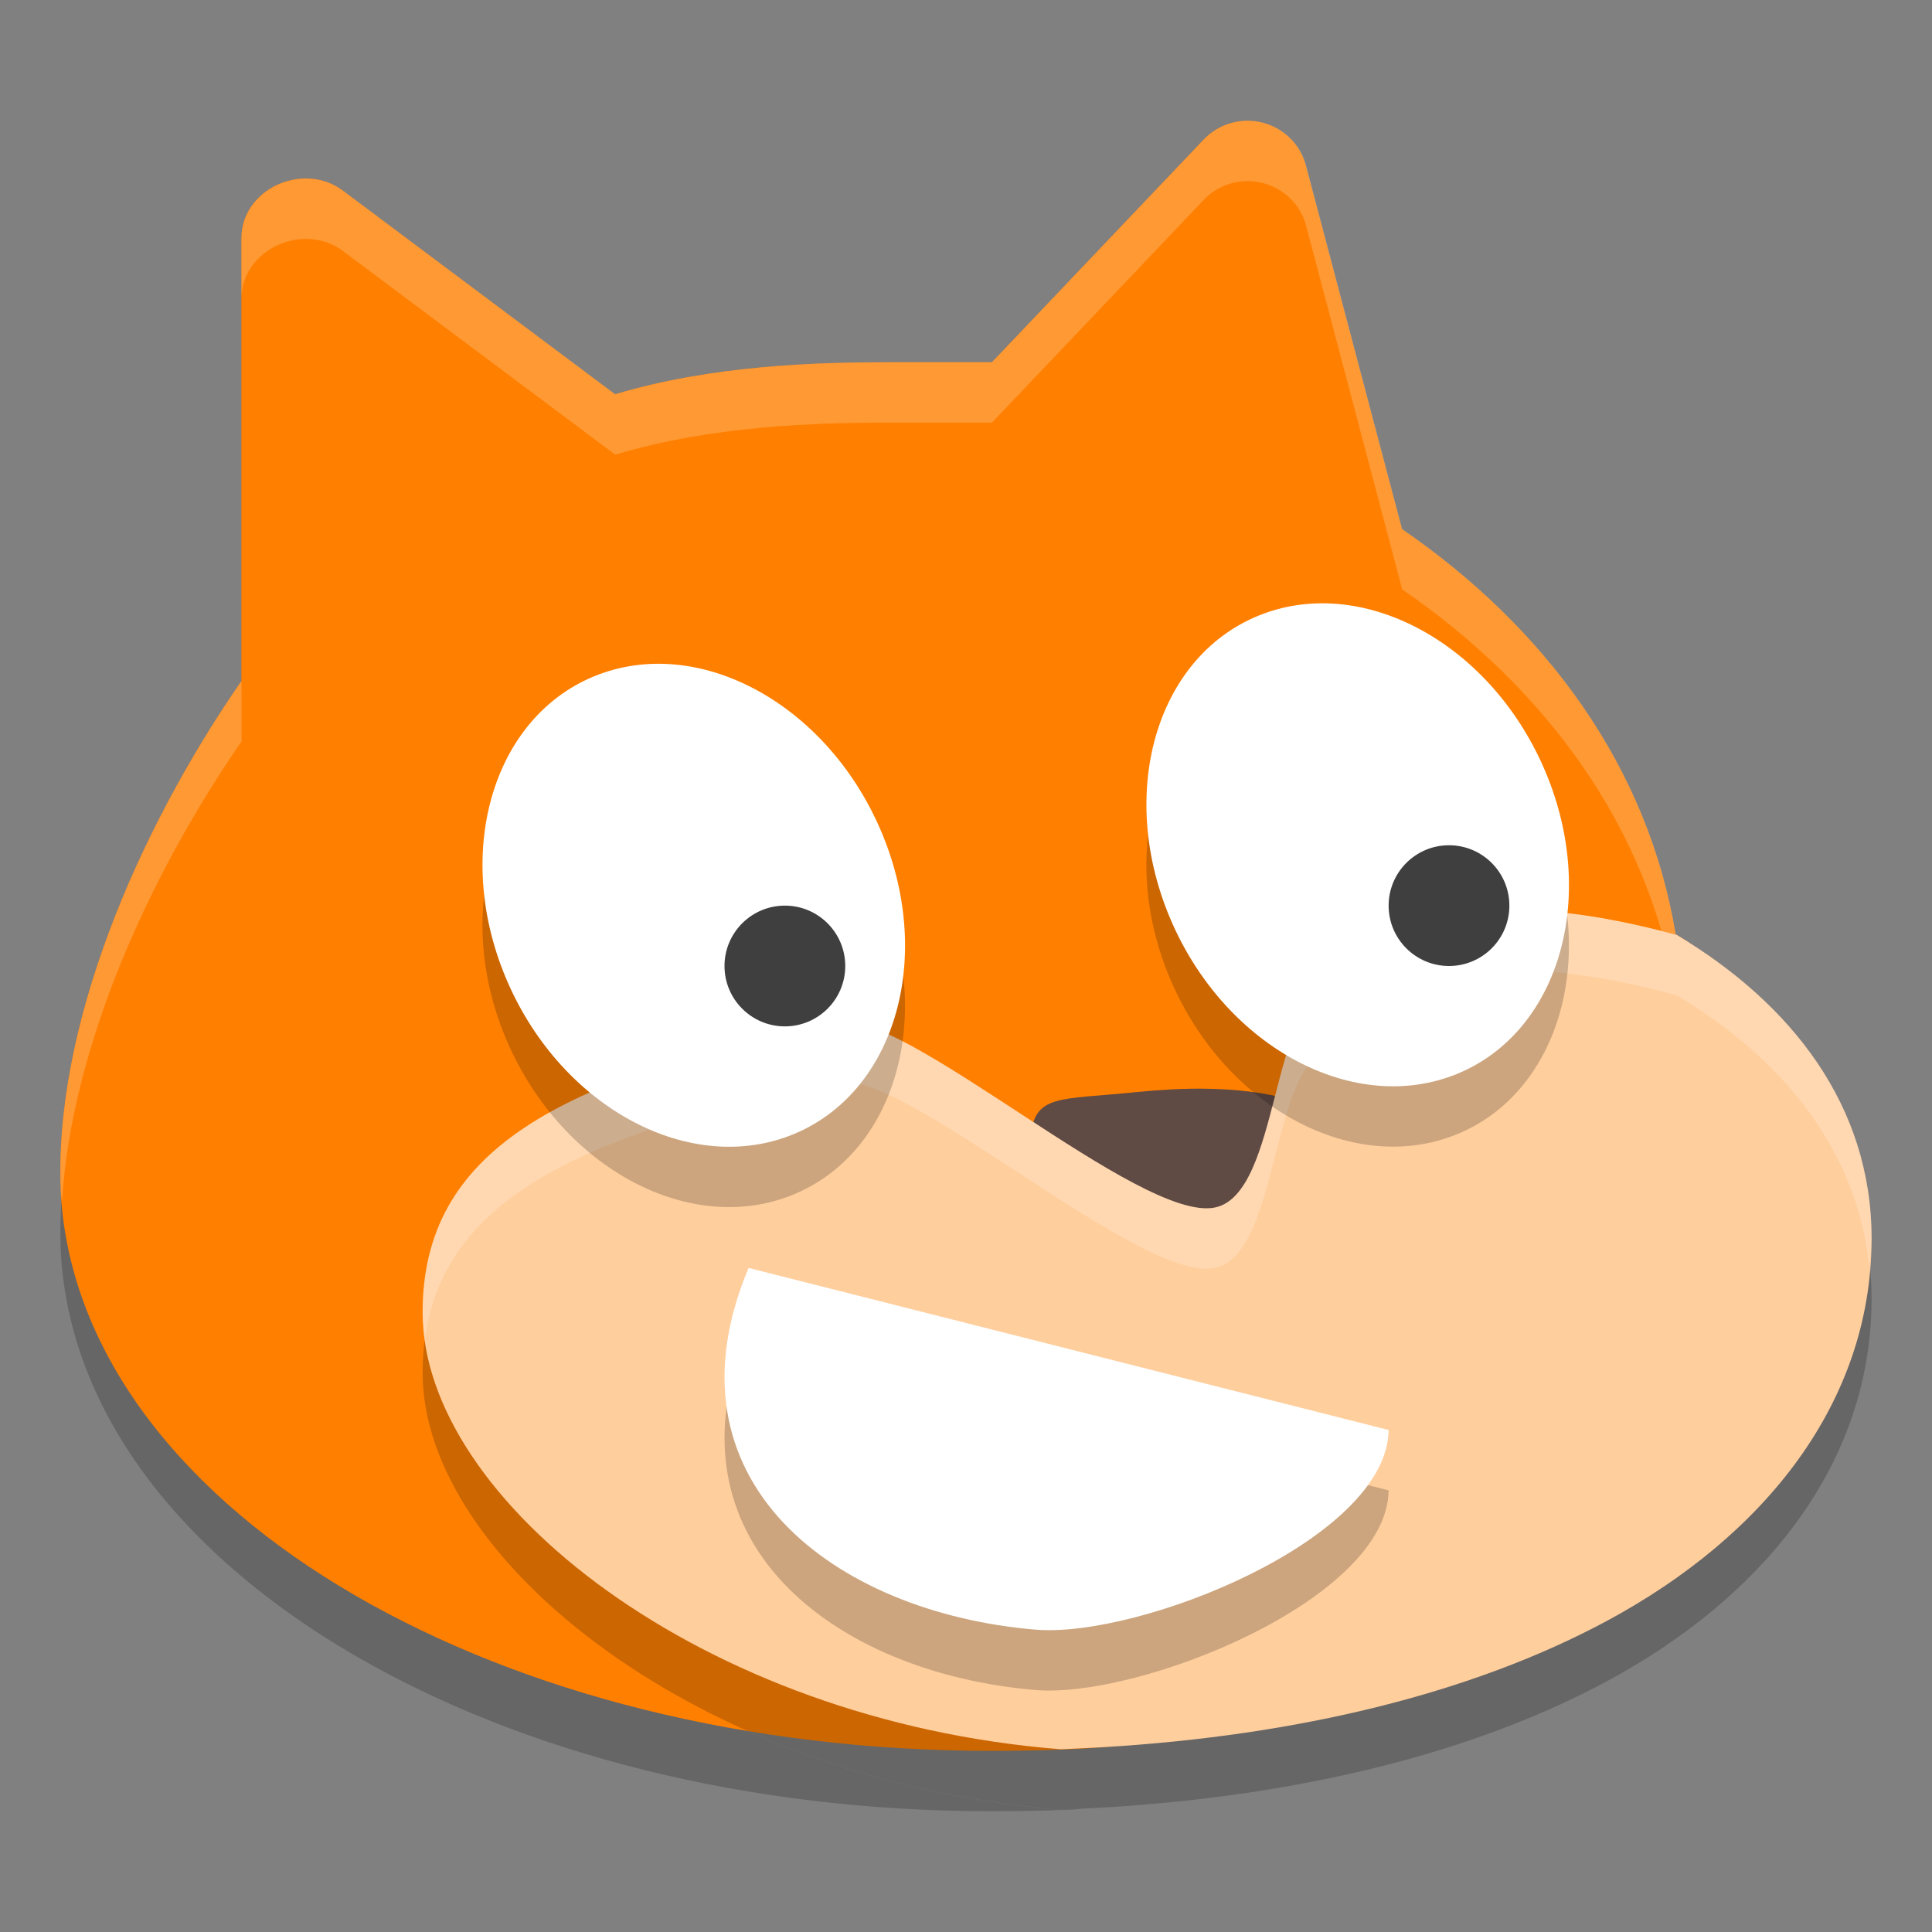 <svg height="32" width="32" xmlns="http://www.w3.org/2000/svg"><rect width="100%" height="100%" fill="#808080" stroke="none"/><path d="m20.68 3c-.279-.004-.546.107-.738.307l-3.512 3.693h-1.674c-1.244 0-2.961.05-4.566.531l-4.518-3.379c-.66-.481-1.672-.015-1.672.795v7.332c-1.726 2.497-3.114 5.738-2.992 8.461-0.0.004-0.0.008 0 .012.154 2.727 2.095 5.06 4.879 6.674 2.784 1.614 6.48 2.574 10.533 2.574.452 0 .898-.009 1.338-.027.06-.003.112-.012.172-.016-.111.006-.224.012-.33.016-.008 0-.017.002-.025.002-.001-0-.003 0-.004 0-5.949-.464-10.57-4.129-10.57-7.234-0-2.672 2.231-3.898 6.855-4.818 1.125-.224 5.029 3.34 6.271 3.078 1.087-.229.916-3.501 1.934-3.594 1.392-.127.384-1.166 1.686-1.162.455-.129.969-.182 1.527-.168.764.019 1.613.169 2.498.41-.006-.004-.009-.008-.016-.012-.454-2.764-2.145-5.071-4.531-6.711l-1.592-6.025c-.113-.429-.504-.731-.953-.738z" opacity=".2"/><path d="m20.68 2c-.279-.004-.547.107-.74.307l-3.511 3.692h-1.675c-1.244 0-2.961.05-4.567.531l-4.517-3.38c-.66-.481-1.672-.015-1.672.795v7.334c-1.726 2.497-3.113 5.738-2.992 8.461-0.0.004-0.0.008 0 .012.154 2.727 2.094 5.061 4.878 6.674 2.784 1.614 6.48 2.574 10.533 2.574.452 0 .899-.009 1.338-.028 3.465-.146 5.398-1.676 7.731-2.929 2.629-1.412 3.377-2.874 3.377-5.58 0-2.208.801-3.852-1.11-4.989-.454-2.764-2.145-5.071-4.532-6.711l-1.593-6.025c-.113-.429-.503-.731-.952-.738z" fill="#ff7f00"/><path d="m20.68 2c-.279-.004-.546.107-.738.307l-3.512 3.693h-1.674c-1.244 0-2.961.05-4.566.531l-4.518-3.379c-.66-.481-1.672-.015-1.672.795v1c 0-.81 1.012-1.276 1.672-.795l4.518 3.379c1.605-.481 3.322-.531 4.566-.531h1.674l3.512-3.693c.192-.2.459-.311.738-.307.449.007.84.309.953.738l1.592 6.025c2.387 1.64 4.078 3.947 4.531 6.711.886.527 1.178 1.169 1.248 1.92.09-1.201.008-2.173-1.248-2.92-.454-2.764-2.145-5.071-4.531-6.711l-1.592-6.025c-.113-.429-.504-.731-.953-.738zm-16.68 9.279c-1.726 2.497-3.114 5.738-2.992 8.461-0.0.004-0.0.008 0 .012.003.046.016.091.02.137.156-2.528 1.423-5.367 2.973-7.609z" fill="#fff" opacity=".2"/><path d="m19.932 18.032c-.333-.003-.699.015-1.102.056-1.294.132-1.689.03-1.76.737 1.187.674 2.469 1.46 3.173 1.323.639-.124.846-1.118 1.113-1.939-.388-.107-.857-.172-1.424-.177z" fill="#5f4a44"/><path d="m25.273 16.075c-.558-.014-1.073.039-1.528.168-1.302-.004-.293 1.036-1.685 1.163-1.017.093-.847 3.365-1.934 3.594-1.243.262-5.145-3.303-6.27-3.079-4.625.92-6.856 2.147-6.856 4.818 0 3.106 4.621 6.77 10.57 7.234.001 0.0.003-0.0.004 0 .008-0.0.017-.001.025-.001.216-.008.446-.023.668-.033 3.252-.193 6.122-.897 8.339-2.087 2.629-1.412 4.393-3.631 4.393-6.338 0-2.201-1.326-3.891-3.227-5.028-.886-.241-1.736-.392-2.5-.411z" opacity=".2"/><path d="m25.273 15.075c-.558-.014-1.073.039-1.528.168-1.302-.004-.293 1.036-1.685 1.163-1.017.093-.847 3.365-1.934 3.594-1.243.262-5.145-3.303-6.27-3.079-4.625.92-6.856 2.147-6.856 4.818 0 3.106 4.621 6.77 10.57 7.234.001 0.0.003-0.0.004 0 .008-0.0.017-.001.025-.001.216-.008.446-.023.668-.033 3.252-.193 6.122-.897 8.339-2.087 2.629-1.412 4.393-3.631 4.393-6.338 0-2.201-1.326-3.891-3.227-5.028-.886-.241-1.736-.392-2.5-.411z" fill="#ffce9d"/><path d="m25.273 15.076c-.558-.014-1.073.039-1.527.168-1.302-.004-.293 1.035-1.686 1.162-1.017.093-.847 3.365-1.934 3.594-1.243.262-5.147-3.302-6.271-3.078-4.625.92-6.855 2.147-6.855 4.818 0 .144.019.291.039.438.304-2.285 2.531-3.403 6.816-4.256 1.125-.224 5.029 3.34 6.271 3.078 1.087-.229.916-3.501 1.934-3.594 1.392-.127.384-1.166 1.686-1.162.455-.129.969-.182 1.527-.168.765.019 1.614.169 2.5.41 1.748 1.045 2.996 2.564 3.188 4.512.013-.161.039-.319.039-.484 0-2.201-1.325-3.891-3.227-5.027-.886-.241-1.735-.392-2.5-.41z" fill="#fff" opacity=".2"/><path d="m23 24.685c-.021 1.811-4.125 3.451-5.85 3.307-3.331-.28-6.236-2.466-4.751-5.991z" opacity=".2"/><path d="m23 23.685c-.021 1.811-4.125 3.451-5.85 3.307-3.331-.28-6.236-2.466-4.751-5.991z" fill="#fff"/><ellipse cx="4.131" cy="19.183" opacity=".2" rx="3.336" ry="4.138" transform="matrix(.924 -.382 .4 .916 0 0)"/><ellipse cx="4.532" cy="18.259" fill="#fff" rx="3.336" ry="4.138" transform="matrix(.924 -.382 .4 .916 0 0)"/><circle cx="13" cy="16" fill="#3f3f3f" r="1"/><ellipse cx="14.613" cy="22.461" opacity=".2" rx="3.336" ry="4.138" transform="matrix(.924 -.382 .4 .916 0 0)"/><ellipse cx="15.014" cy="21.537" fill="#fff" rx="3.336" ry="4.138" transform="matrix(.924 -.382 .4 .916 0 0)"/><circle cx="24" cy="15" fill="#3f3f3f" r="1"/></svg>